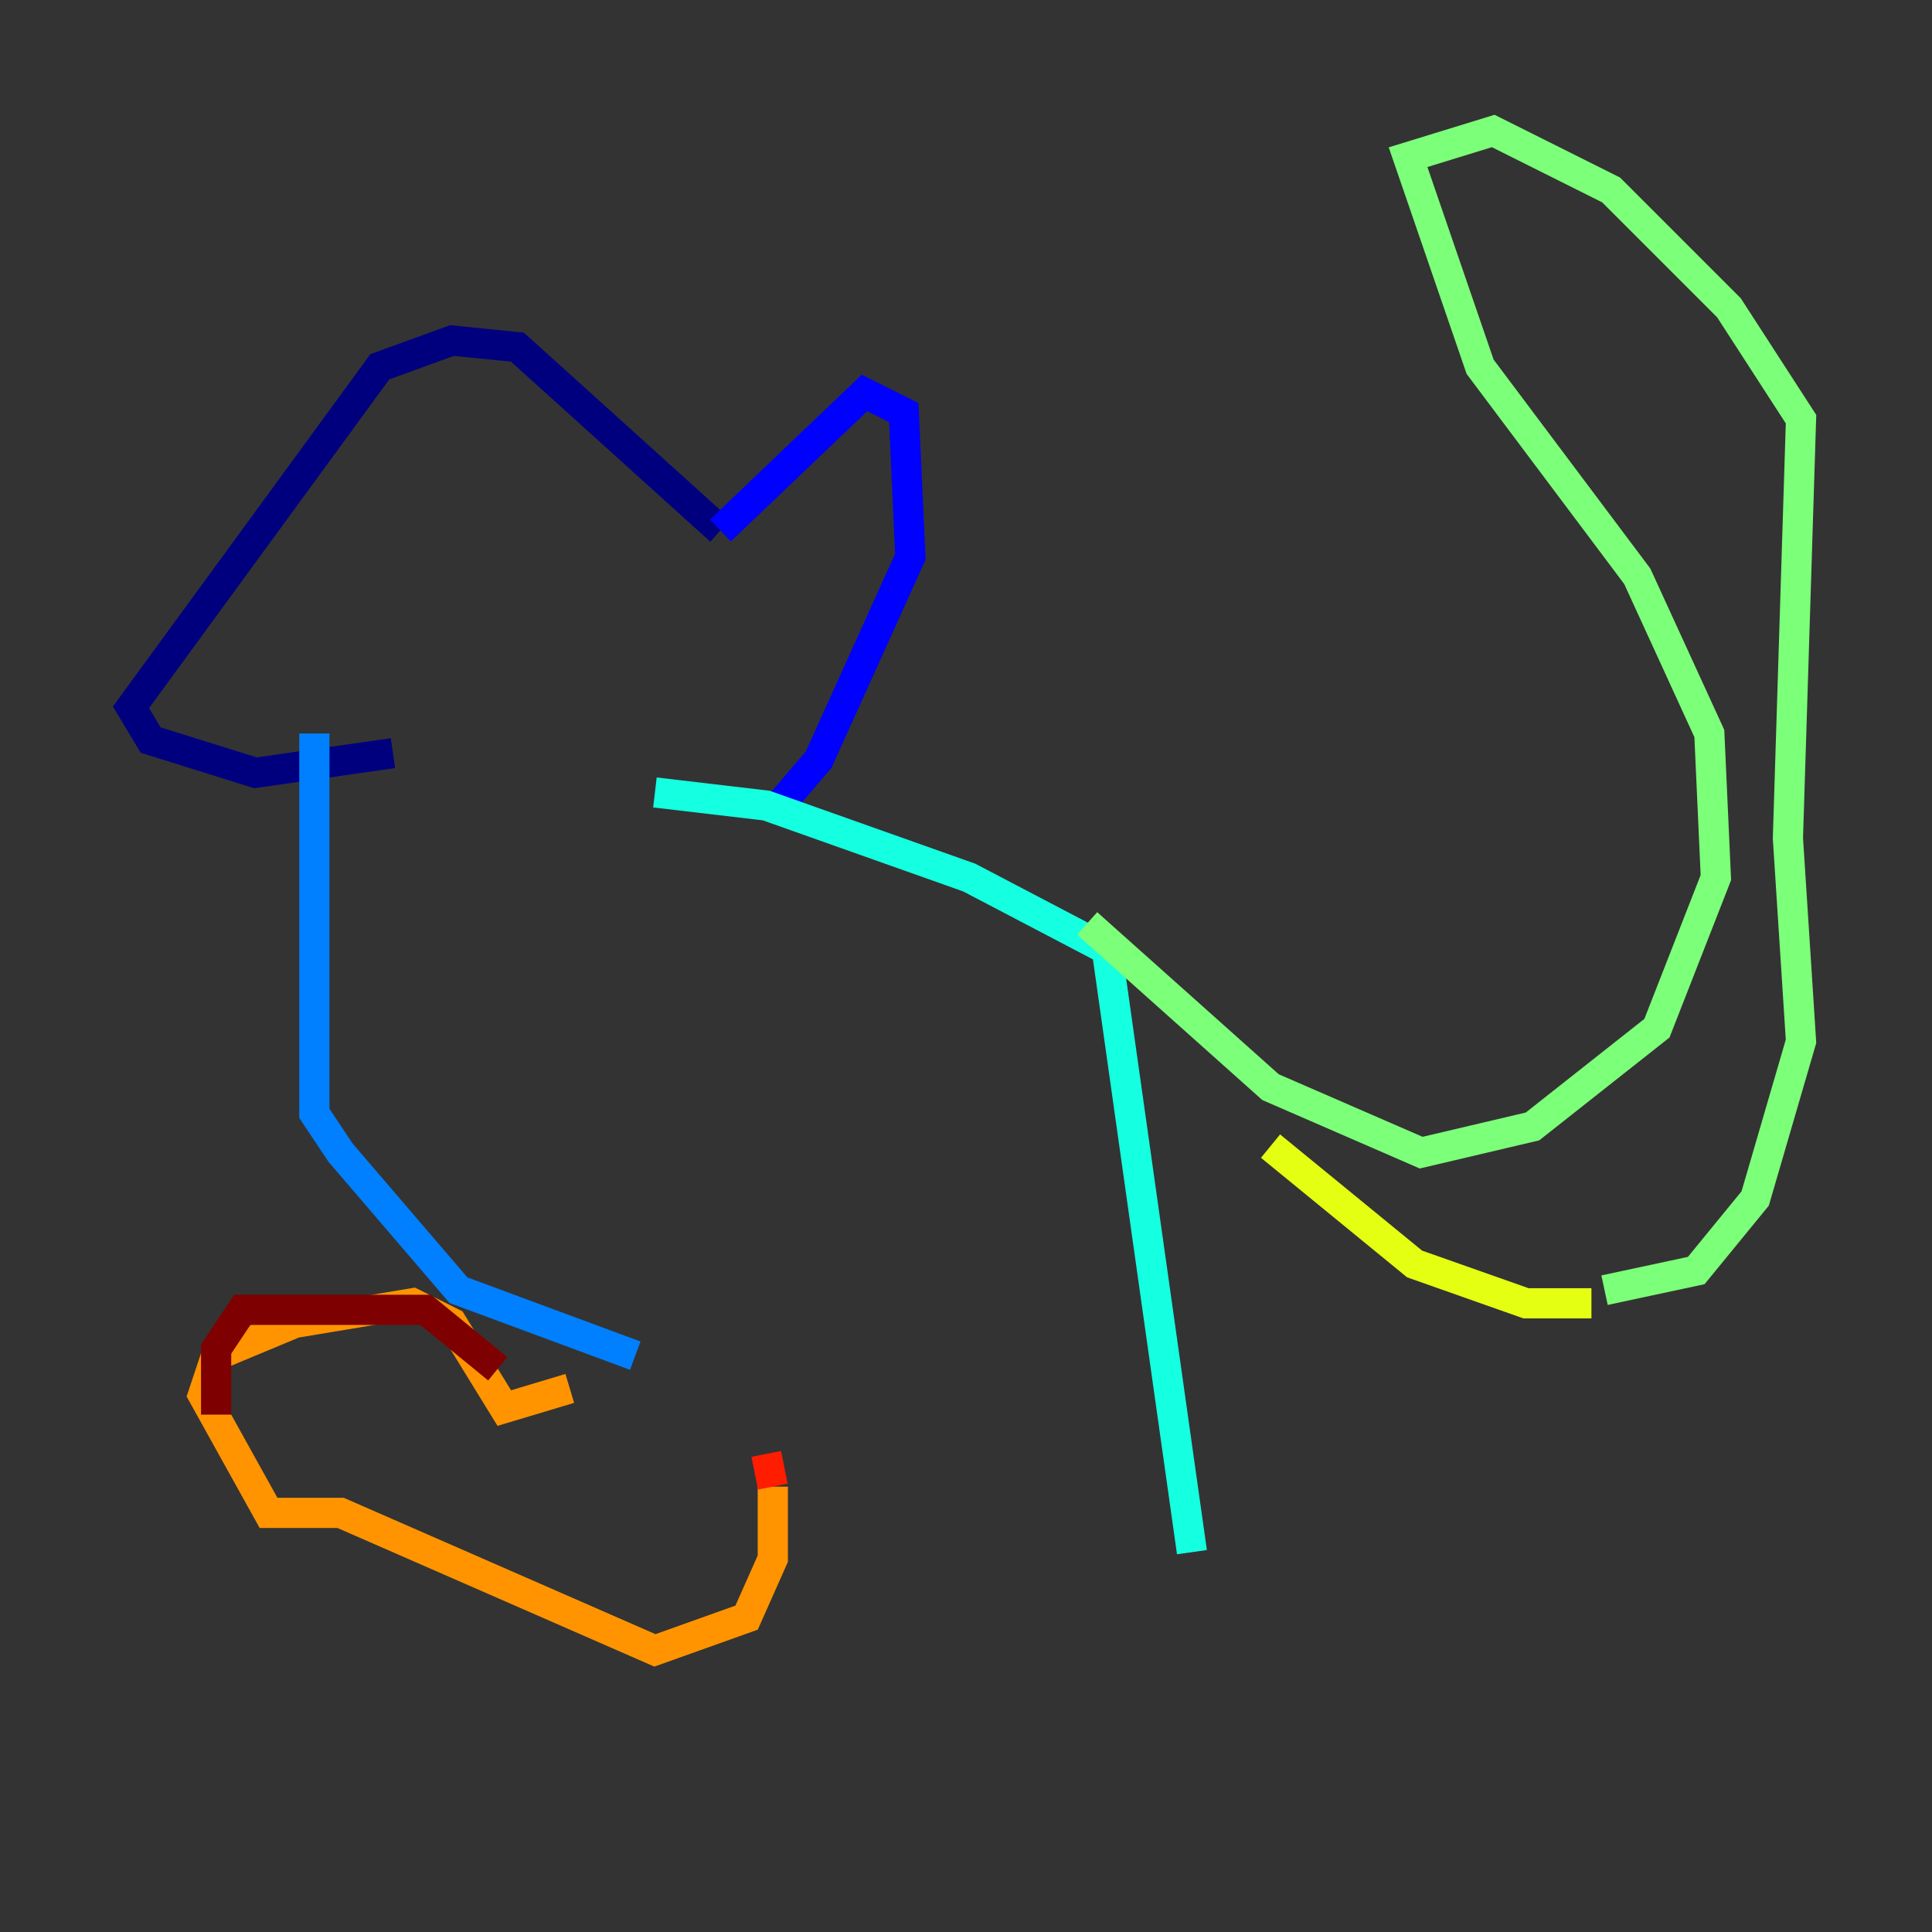 <?xml version="1.0" encoding="utf-8" ?>
<svg baseProfile="tiny" height="128" version="1.2" viewBox="0,0,128,128" width="128" xmlns="http://www.w3.org/2000/svg" xmlns:ev="http://www.w3.org/2001/xml-events" xmlns:xlink="http://www.w3.org/1999/xlink"><rect x="0" y="0" width="128" height="128" fill="#333333" stroke="none"/><defs /><polyline fill="none" points="26.034,49.898 16.922,51.2 9.98,49.031 8.678,46.861 25.166,24.298 29.939,22.563 34.278,22.997 47.729,35.146" stroke="#00007f" stroke-width="2" /><polyline fill="none" points="47.729,35.146 57.275,26.034 59.878,27.336 60.312,36.881 54.237,50.332 51.634,53.37" stroke="#0000ff" stroke-width="2" /><polyline fill="none" points="20.827,48.597 20.827,73.763 22.563,76.366 30.373,85.478 42.088,89.817" stroke="#0080ff" stroke-width="2" /><polyline fill="none" points="43.39,52.502 50.766,53.37 64.217,58.142 73.329,62.915 78.969,102.834" stroke="#15ffe1" stroke-width="2" /><polyline fill="none" points="72.027,61.18 84.176,72.027 94.156,76.366 101.532,74.63 109.776,68.122 113.681,58.142 113.248,48.597 108.475,38.183 98.061,24.298 93.288,10.414 98.929,8.678 106.739,12.583 114.549,20.393 119.322,27.77 118.454,55.539 119.322,68.99 116.285,79.403 112.38,84.176 106.305,85.478" stroke="#7cff79" stroke-width="2" /><polyline fill="none" points="105.437,86.346 101.098,86.346 93.722,83.742 84.176,75.932" stroke="#e4ff12" stroke-width="2" /><polyline fill="none" points="37.749,91.986 33.41,93.288 29.939,87.647 27.336,86.346 19.525,87.647 14.319,89.817 13.451,92.42 17.79,100.231 22.563,100.231 43.39,109.342 49.464,107.173 51.2,103.268 51.2,98.495" stroke="#ff9400" stroke-width="2" /><polyline fill="none" points="51.2,98.495 50.766,96.325" stroke="#ff1d00" stroke-width="2" /><polyline fill="none" points="32.976,90.685 28.203,86.78 16.054,86.78 14.319,89.383 14.319,93.722" stroke="#7f0000" stroke-width="2" /></svg>